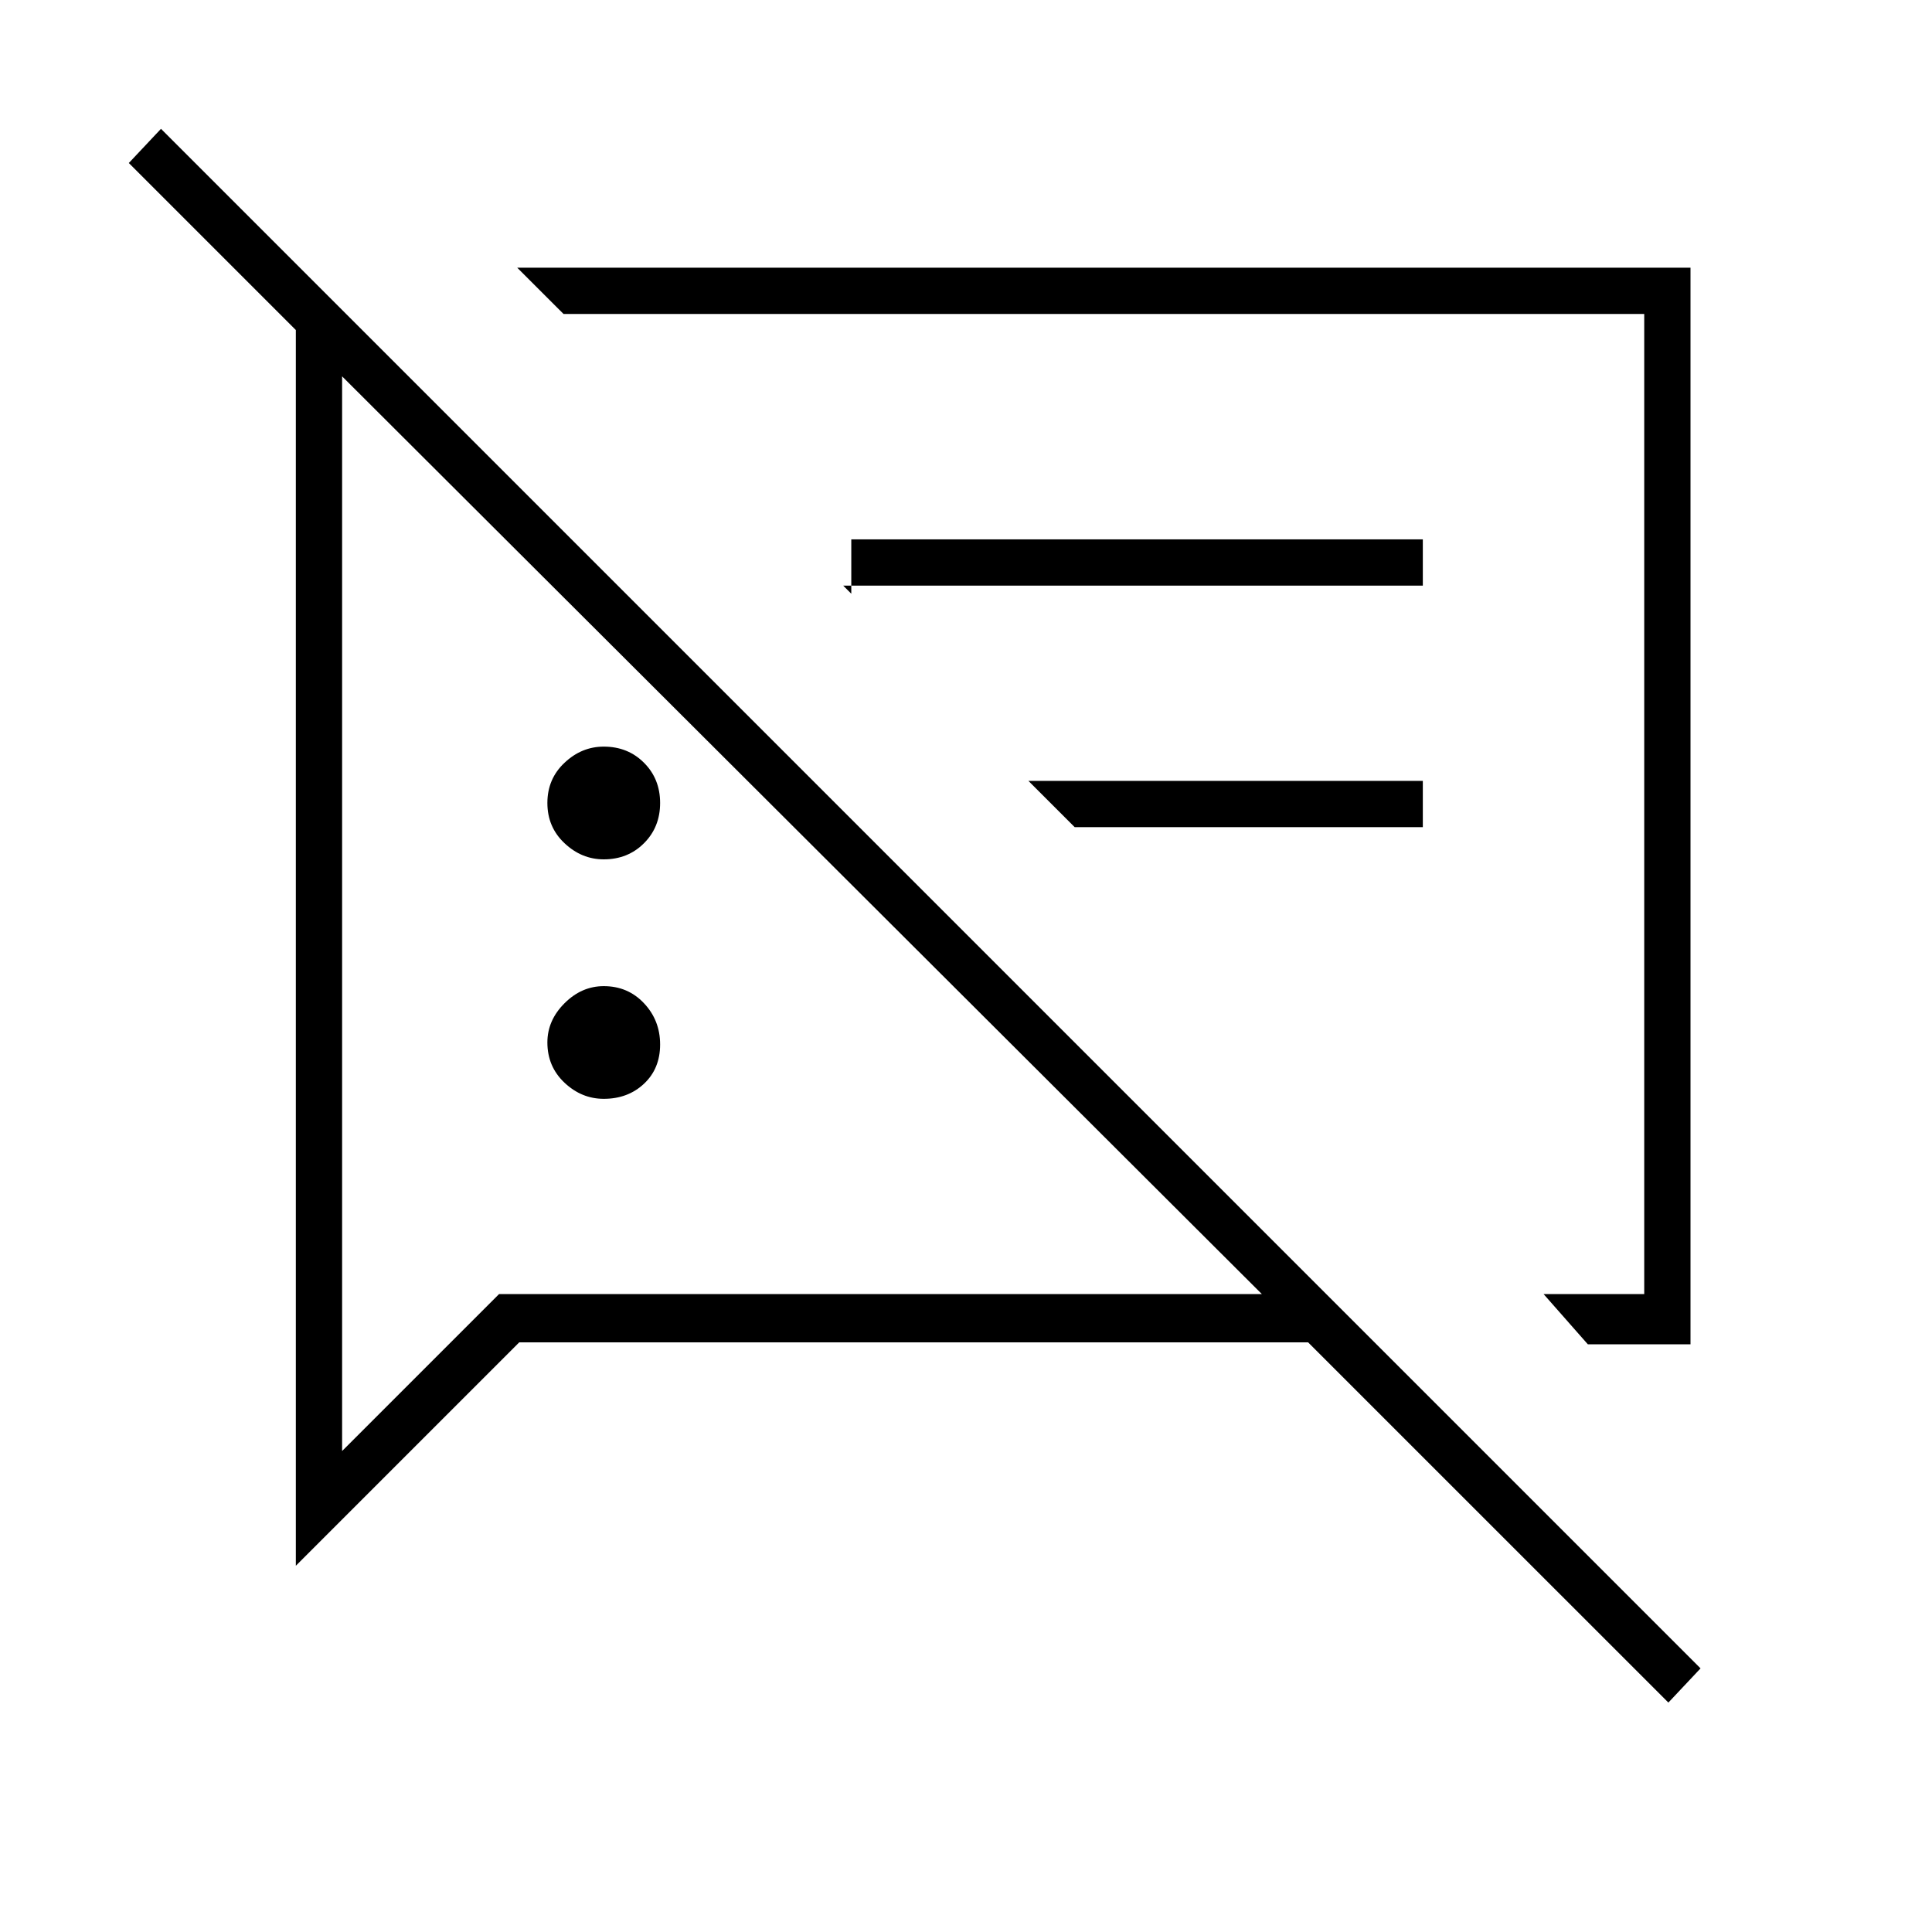 <svg xmlns="http://www.w3.org/2000/svg" height="40" width="40"><path d="M12.5 22.75Q12.042 22.75 11.688 22.417Q11.333 22.083 11.333 21.583Q11.333 21.125 11.688 20.771Q12.042 20.417 12.5 20.417Q13 20.417 13.333 20.771Q13.667 21.125 13.667 21.625Q13.667 22.125 13.333 22.438Q13 22.75 12.5 22.75ZM32.875 27.833 31.958 26.792H34.042V6.5H11.667L10.708 5.542H35V27.833ZM17.458 12.125 17.625 12.292V11.167H29.458V12.125ZM22.25 17.125 21.292 16.167H29.458V17.125ZM34.542 35.25 27.083 27.792H10.75L6.125 32.417V6.833L2.667 3.375L3.333 2.667L35.208 34.542ZM7.083 7.792V30.042L10.333 26.792H26.125ZM21.833 16.625ZM16.583 17.292ZM12.5 17.792Q12.042 17.792 11.688 17.458Q11.333 17.125 11.333 16.625Q11.333 16.125 11.688 15.792Q12.042 15.458 12.5 15.458Q13 15.458 13.333 15.792Q13.667 16.125 13.667 16.625Q13.667 17.125 13.333 17.458Q13 17.792 12.5 17.792Z"/></svg>